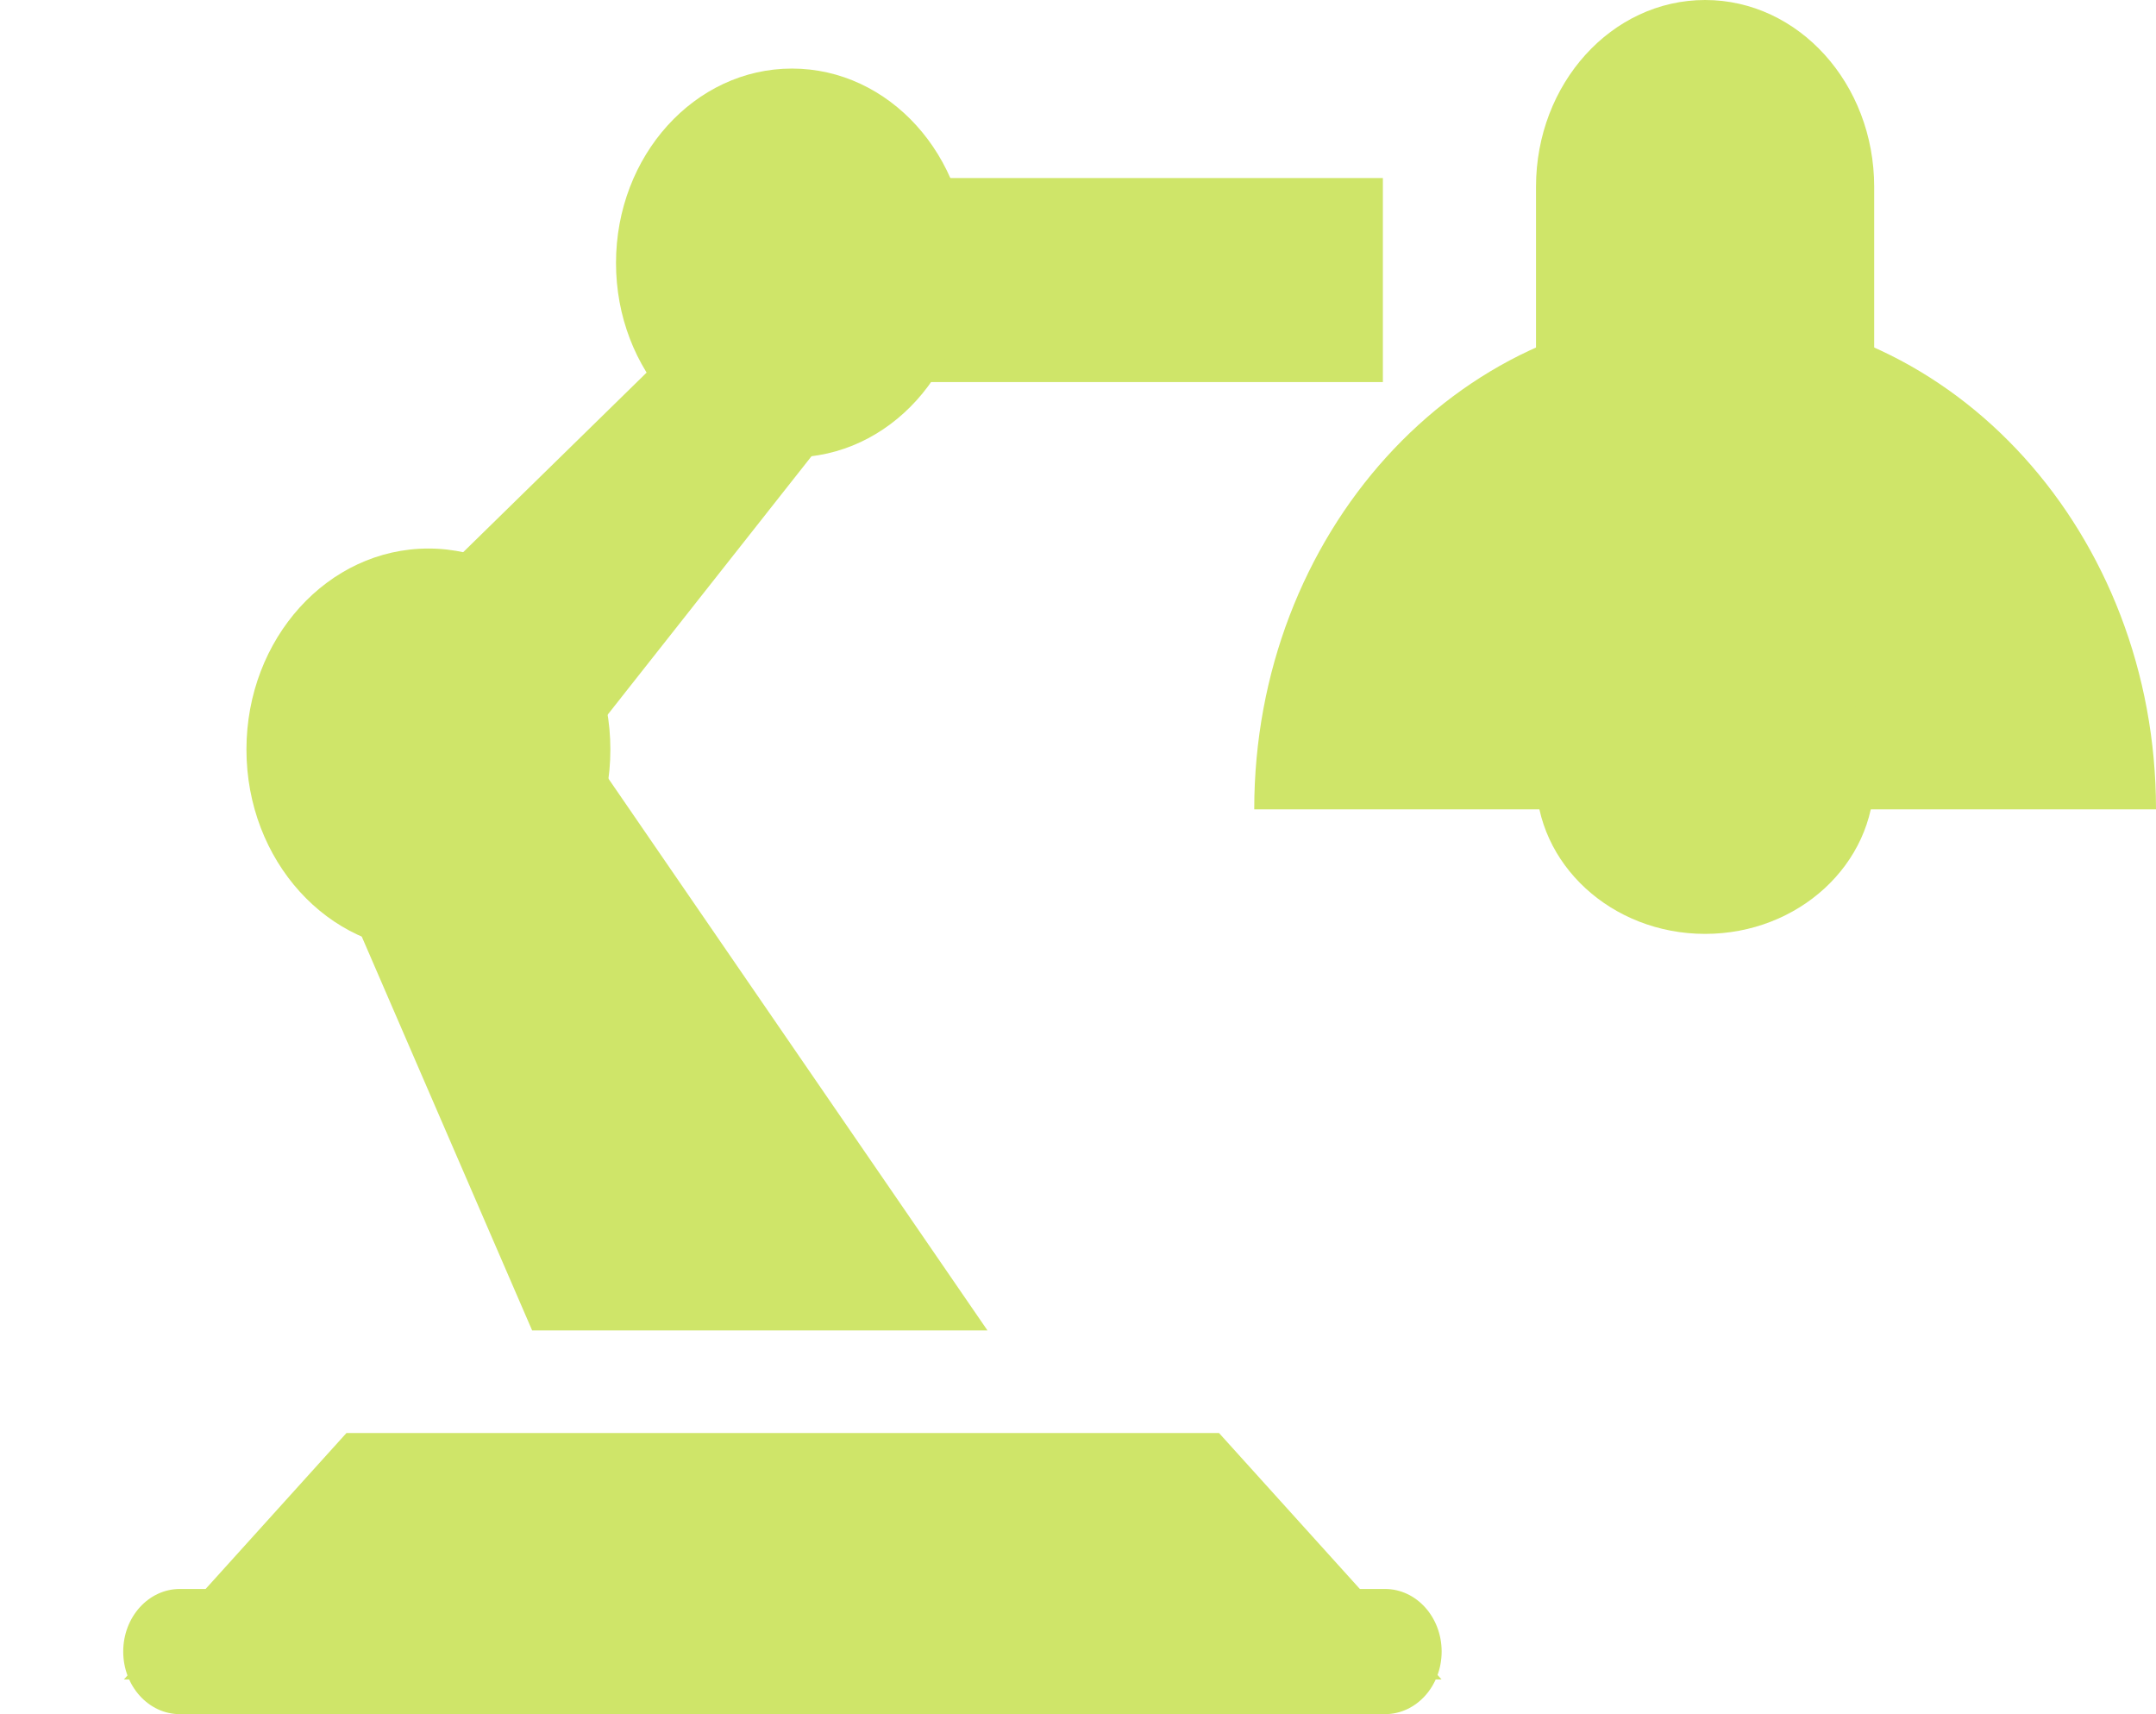 <svg width="39" height="31" viewBox="0 0 39 31" fill="none" xmlns="http://www.w3.org/2000/svg">
<g clip-path="url(#clip0_251_116)">
<path d="M24.515 6.41V3.72H15.495L5.572 13.433L9.954 23.56H16.912L9.954 13.433L15.495 6.41H24.515Z" fill="#CFE569" stroke="#CFE569"/>
<path d="M14.326 8.272C12.568 8.272 11.143 6.698 11.143 4.756C11.143 2.814 12.568 1.24 14.326 1.24C16.084 1.24 17.51 2.814 17.51 4.756C17.51 6.698 16.084 8.272 14.326 8.272Z" fill="#CFE569"/>
<path d="M7.75 17.19C5.932 17.19 4.458 15.563 4.458 13.555C4.458 11.547 5.932 9.92 7.75 9.92C9.567 9.92 11.041 11.547 11.041 13.555C11.041 15.563 9.567 17.19 7.75 17.19Z" fill="#CFE569"/>
<path d="M21.829 26.416L24.951 29.872H3.367L6.489 26.416H21.829Z" fill="#CFE569" stroke="#CFE569"/>
<path d="M26.078 29.868C26.078 29.242 25.619 28.736 25.053 28.736H3.254C2.688 28.736 2.229 29.242 2.229 29.868C2.229 30.493 2.688 31 3.254 31H25.053C25.619 31 26.078 30.493 26.078 29.868Z" fill="#CFE569"/>
<path d="M33.902 3.378C33.902 1.512 32.533 0 30.844 0C29.154 0 27.785 1.512 27.785 3.378V7.881C27.785 9.747 29.154 11.259 30.844 11.259C32.533 11.259 33.902 9.747 33.902 7.881V3.378Z" fill="#CFE569"/>
<path d="M39 14.637C39 14.637 35.479 14.637 30.974 14.637C26.47 14.637 22.688 14.637 22.688 14.637C22.688 9.662 26.339 5.63 30.844 5.63C35.348 5.63 39 9.662 39 14.637Z" fill="#CFE569"/>
<path d="M30.844 16.889C32.533 16.889 33.902 15.629 33.902 14.074C33.902 12.519 32.533 11.259 30.844 11.259C29.154 11.259 27.785 12.519 27.785 14.074C27.785 15.629 29.154 16.889 30.844 16.889Z" fill="#CFE569"/>
</g>
<defs>
<clipPath id="clip0_251_116">
<rect width="39" height="31" fill="white"/>
</clipPath>
</defs>
</svg>
